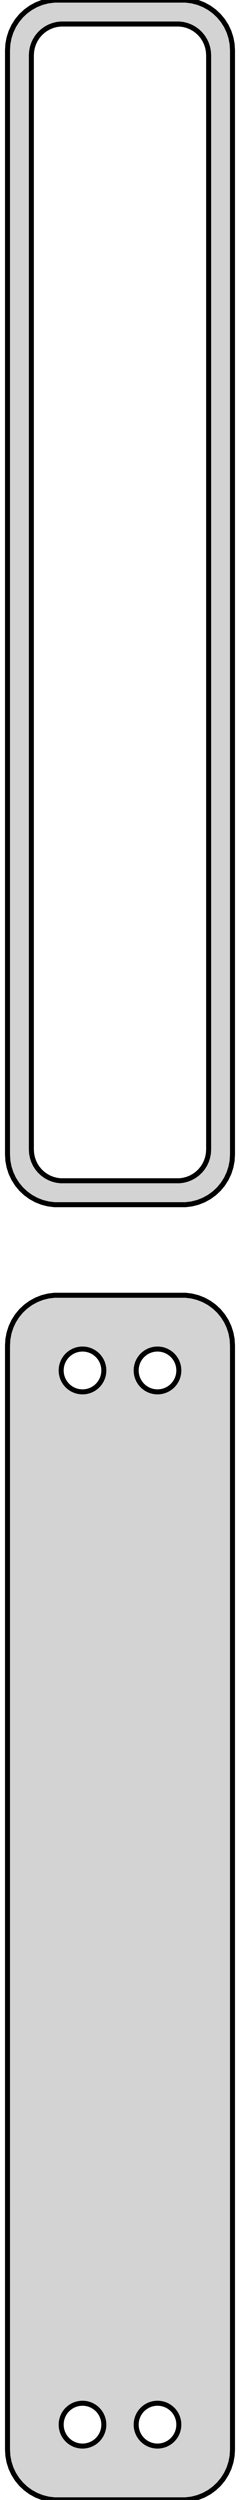 <?xml version="1.0" standalone="no"?>
<!DOCTYPE svg PUBLIC "-//W3C//DTD SVG 1.1//EN" "http://www.w3.org/Graphics/SVG/1.1/DTD/svg11.dtd">
<svg width="24mm" height="249mm" viewBox="-12 -447 24 249" xmlns="http://www.w3.org/2000/svg" version="1.1">
<title>OpenSCAD Model</title>
<path d="
M 7.187,-327.089 L 7.795,-327.245 L 8.379,-327.476 L 8.929,-327.778 L 9.437,-328.147 L 9.895,-328.577
 L 10.295,-329.061 L 10.632,-329.591 L 10.899,-330.159 L 11.093,-330.757 L 11.211,-331.373 L 11.25,-332
 L 11.25,-442 L 11.211,-442.627 L 11.093,-443.243 L 10.899,-443.841 L 10.632,-444.409 L 10.295,-444.939
 L 9.895,-445.423 L 9.437,-445.853 L 8.929,-446.222 L 8.379,-446.524 L 7.795,-446.755 L 7.187,-446.911
 L 6.564,-446.99 L -6.564,-446.99 L -7.187,-446.911 L -7.795,-446.755 L -8.379,-446.524 L -8.929,-446.222
 L -9.437,-445.853 L -9.895,-445.423 L -10.295,-444.939 L -10.632,-444.409 L -10.899,-443.841 L -11.093,-443.243
 L -11.211,-442.627 L -11.25,-442 L -11.25,-332 L -11.211,-331.373 L -11.093,-330.757 L -10.899,-330.159
 L -10.632,-329.591 L -10.295,-329.061 L -9.895,-328.577 L -9.437,-328.147 L -8.929,-327.778 L -8.379,-327.476
 L -7.795,-327.245 L -7.187,-327.089 L -6.564,-327.01 L 6.564,-327.01 z
M -5.945,-329.393 L -6.333,-329.442 L -6.712,-329.539 L -7.075,-329.683 L -7.418,-329.872 L -7.734,-330.101
 L -8.019,-330.369 L -8.268,-330.67 L -8.478,-331 L -8.644,-331.354 L -8.765,-331.726 L -8.838,-332.11
 L -8.863,-332.5 L -8.863,-441.5 L -8.838,-441.89 L -8.765,-442.274 L -8.644,-442.646 L -8.478,-443
 L -8.268,-443.33 L -8.019,-443.631 L -7.734,-443.899 L -7.418,-444.128 L -7.075,-444.317 L -6.712,-444.461
 L -6.333,-444.558 L -5.945,-444.607 L 5.945,-444.607 L 6.333,-444.558 L 6.712,-444.461 L 7.075,-444.317
 L 7.418,-444.128 L 7.734,-443.899 L 8.019,-443.631 L 8.268,-443.33 L 8.478,-443 L 8.644,-442.646
 L 8.765,-442.274 L 8.838,-441.89 L 8.863,-441.5 L 8.863,-332.5 L 8.838,-332.11 L 8.765,-331.726
 L 8.644,-331.354 L 8.478,-331 L 8.268,-330.67 L 8.019,-330.369 L 7.734,-330.101 L 7.418,-329.872
 L 7.075,-329.683 L 6.712,-329.539 L 6.333,-329.442 L 5.945,-329.393 z
M 7.187,-198.089 L 7.795,-198.245 L 8.379,-198.476 L 8.929,-198.778 L 9.437,-199.147 L 9.895,-199.577
 L 10.295,-200.061 L 10.632,-200.591 L 10.899,-201.159 L 11.093,-201.757 L 11.211,-202.373 L 11.25,-203
 L 11.25,-313 L 11.211,-313.627 L 11.093,-314.243 L 10.899,-314.841 L 10.632,-315.409 L 10.295,-315.939
 L 9.895,-316.423 L 9.437,-316.853 L 8.929,-317.222 L 8.379,-317.524 L 7.795,-317.755 L 7.187,-317.911
 L 6.564,-317.99 L -6.564,-317.99 L -7.187,-317.911 L -7.795,-317.755 L -8.379,-317.524 L -8.929,-317.222
 L -9.437,-316.853 L -9.895,-316.423 L -10.295,-315.939 L -10.632,-315.409 L -10.899,-314.841 L -11.093,-314.243
 L -11.211,-313.627 L -11.25,-313 L -11.25,-203 L -11.211,-202.373 L -11.093,-201.757 L -10.899,-201.159
 L -10.632,-200.591 L -10.295,-200.061 L -9.895,-199.577 L -9.437,-199.147 L -8.929,-198.778 L -8.379,-198.476
 L -7.795,-198.245 L -7.187,-198.089 L -6.564,-198.01 L 6.564,-198.01 z
M 3.616,-308.369 L 3.35,-308.403 L 3.09,-308.469 L 2.841,-308.568 L 2.606,-308.697 L 2.389,-308.855
 L 2.193,-309.038 L 2.023,-309.245 L 1.879,-309.471 L 1.765,-309.714 L 1.682,-309.969 L 1.632,-310.232
 L 1.615,-310.5 L 1.632,-310.768 L 1.682,-311.031 L 1.765,-311.286 L 1.879,-311.529 L 2.023,-311.755
 L 2.193,-311.962 L 2.389,-312.145 L 2.606,-312.303 L 2.841,-312.432 L 3.09,-312.531 L 3.35,-312.597
 L 3.616,-312.631 L 3.884,-312.631 L 4.15,-312.597 L 4.41,-312.531 L 4.659,-312.432 L 4.894,-312.303
 L 5.111,-312.145 L 5.307,-311.962 L 5.477,-311.755 L 5.621,-311.529 L 5.735,-311.286 L 5.818,-311.031
 L 5.868,-310.768 L 5.885,-310.5 L 5.868,-310.232 L 5.818,-309.969 L 5.735,-309.714 L 5.621,-309.471
 L 5.477,-309.245 L 5.307,-309.038 L 5.111,-308.855 L 4.894,-308.697 L 4.659,-308.568 L 4.41,-308.469
 L 4.15,-308.403 L 3.884,-308.369 z
M -3.884,-308.369 L -4.15,-308.403 L -4.41,-308.469 L -4.659,-308.568 L -4.894,-308.697 L -5.111,-308.855
 L -5.307,-309.038 L -5.477,-309.245 L -5.621,-309.471 L -5.735,-309.714 L -5.818,-309.969 L -5.868,-310.232
 L -5.885,-310.5 L -5.868,-310.768 L -5.818,-311.031 L -5.735,-311.286 L -5.621,-311.529 L -5.477,-311.755
 L -5.307,-311.962 L -5.111,-312.145 L -4.894,-312.303 L -4.659,-312.432 L -4.41,-312.531 L -4.15,-312.597
 L -3.884,-312.631 L -3.616,-312.631 L -3.35,-312.597 L -3.09,-312.531 L -2.841,-312.432 L -2.606,-312.303
 L -2.389,-312.145 L -2.193,-311.962 L -2.023,-311.755 L -1.879,-311.529 L -1.765,-311.286 L -1.682,-311.031
 L -1.632,-310.768 L -1.615,-310.5 L -1.632,-310.232 L -1.682,-309.969 L -1.765,-309.714 L -1.879,-309.471
 L -2.023,-309.245 L -2.193,-309.038 L -2.389,-308.855 L -2.606,-308.697 L -2.841,-308.568 L -3.09,-308.469
 L -3.35,-308.403 L -3.616,-308.369 z
M 3.616,-203.369 L 3.35,-203.403 L 3.09,-203.469 L 2.841,-203.568 L 2.606,-203.697 L 2.389,-203.855
 L 2.193,-204.038 L 2.023,-204.245 L 1.879,-204.471 L 1.765,-204.714 L 1.682,-204.969 L 1.632,-205.232
 L 1.615,-205.5 L 1.632,-205.768 L 1.682,-206.031 L 1.765,-206.286 L 1.879,-206.529 L 2.023,-206.755
 L 2.193,-206.962 L 2.389,-207.145 L 2.606,-207.303 L 2.841,-207.432 L 3.09,-207.531 L 3.35,-207.597
 L 3.616,-207.631 L 3.884,-207.631 L 4.15,-207.597 L 4.41,-207.531 L 4.659,-207.432 L 4.894,-207.303
 L 5.111,-207.145 L 5.307,-206.962 L 5.477,-206.755 L 5.621,-206.529 L 5.735,-206.286 L 5.818,-206.031
 L 5.868,-205.768 L 5.885,-205.5 L 5.868,-205.232 L 5.818,-204.969 L 5.735,-204.714 L 5.621,-204.471
 L 5.477,-204.245 L 5.307,-204.038 L 5.111,-203.855 L 4.894,-203.697 L 4.659,-203.568 L 4.41,-203.469
 L 4.15,-203.403 L 3.884,-203.369 z
M -3.884,-203.369 L -4.15,-203.403 L -4.41,-203.469 L -4.659,-203.568 L -4.894,-203.697 L -5.111,-203.855
 L -5.307,-204.038 L -5.477,-204.245 L -5.621,-204.471 L -5.735,-204.714 L -5.818,-204.969 L -5.868,-205.232
 L -5.885,-205.5 L -5.868,-205.768 L -5.818,-206.031 L -5.735,-206.286 L -5.621,-206.529 L -5.477,-206.755
 L -5.307,-206.962 L -5.111,-207.145 L -4.894,-207.303 L -4.659,-207.432 L -4.41,-207.531 L -4.15,-207.597
 L -3.884,-207.631 L -3.616,-207.631 L -3.35,-207.597 L -3.09,-207.531 L -2.841,-207.432 L -2.606,-207.303
 L -2.389,-207.145 L -2.193,-206.962 L -2.023,-206.755 L -1.879,-206.529 L -1.765,-206.286 L -1.682,-206.031
 L -1.632,-205.768 L -1.615,-205.5 L -1.632,-205.232 L -1.682,-204.969 L -1.765,-204.714 L -1.879,-204.471
 L -2.023,-204.245 L -2.193,-204.038 L -2.389,-203.855 L -2.606,-203.697 L -2.841,-203.568 L -3.09,-203.469
 L -3.35,-203.403 L -3.616,-203.369 z
" stroke="black" fill="lightgray" stroke-width="0.5"/>
</svg>
